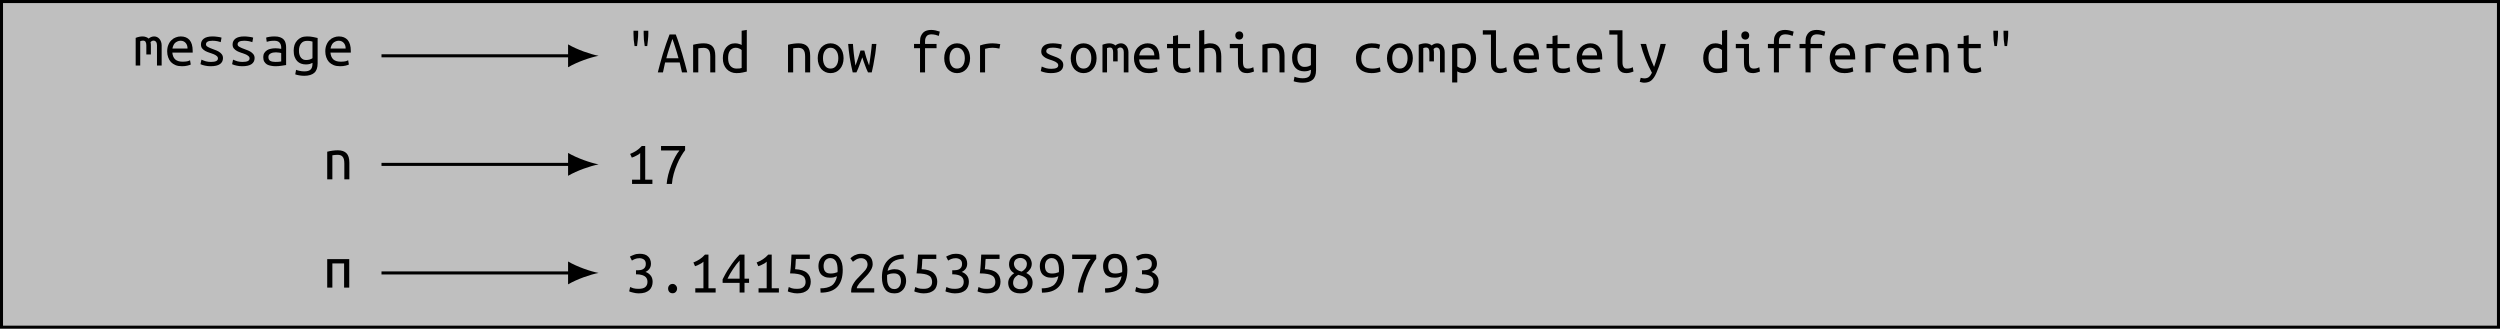 <?xml version="1.0" encoding="UTF-8"?>
<svg xmlns="http://www.w3.org/2000/svg" xmlns:xlink="http://www.w3.org/1999/xlink" width="326.383pt" height="42.918pt" viewBox="0 0 326.383 42.918" version="1.1">
<defs>
<g>
<symbol overflow="visible" id="glyph0-0">
<path style="stroke:none;" d="M 0.406 0 L 0.406 -6 L 3.594 -6 L 3.594 0 Z M 3.203 -0.406 L 3.203 -5.594 L 0.797 -5.594 L 0.797 -0.406 Z M 3.203 -0.406 "/>
</symbol>
<symbol overflow="visible" id="glyph0-1">
<path style="stroke:none;" d="M 0.328 -3.609 C 0.648 -3.734 0.953 -3.797 1.234 -3.797 C 1.391 -3.797 1.535 -3.77 1.672 -3.719 C 1.805 -3.676 1.922 -3.609 2.016 -3.516 C 2.242 -3.703 2.488 -3.797 2.75 -3.797 C 2.875 -3.797 2.992 -3.77 3.109 -3.719 C 3.223 -3.664 3.32 -3.594 3.406 -3.5 C 3.5 -3.406 3.57 -3.285 3.625 -3.141 C 3.688 -2.992 3.719 -2.828 3.719 -2.641 L 3.719 0 L 3.109 0 L 3.109 -2.656 C 3.109 -2.844 3.066 -2.988 2.984 -3.094 C 2.898 -3.195 2.789 -3.25 2.656 -3.25 C 2.594 -3.25 2.523 -3.234 2.453 -3.203 C 2.391 -3.172 2.328 -3.117 2.266 -3.047 C 2.297 -2.922 2.312 -2.785 2.312 -2.641 L 2.312 -1.438 L 1.719 -1.438 L 1.719 -2.641 C 1.719 -2.828 1.688 -2.973 1.625 -3.078 C 1.57 -3.191 1.457 -3.25 1.281 -3.25 C 1.176 -3.25 1.055 -3.223 0.922 -3.172 L 0.922 0 L 0.328 0 Z M 0.328 -3.609 "/>
</symbol>
<symbol overflow="visible" id="glyph0-2">
<path style="stroke:none;" d="M 2.078 -3.797 C 2.578 -3.797 2.961 -3.641 3.234 -3.328 C 3.504 -3.016 3.641 -2.539 3.641 -1.906 L 3.641 -1.688 L 0.984 -1.688 C 1.016 -1.301 1.141 -1.004 1.359 -0.797 C 1.586 -0.598 1.906 -0.5 2.312 -0.5 C 2.551 -0.5 2.754 -0.516 2.922 -0.547 C 3.086 -0.586 3.211 -0.633 3.297 -0.688 L 3.391 -0.125 C 3.305 -0.082 3.16 -0.035 2.953 0.016 C 2.742 0.066 2.508 0.094 2.25 0.094 C 1.926 0.094 1.645 0.047 1.406 -0.047 C 1.164 -0.148 0.961 -0.285 0.797 -0.453 C 0.641 -0.629 0.52 -0.836 0.438 -1.078 C 0.352 -1.316 0.312 -1.57 0.312 -1.844 C 0.312 -2.176 0.363 -2.461 0.469 -2.703 C 0.57 -2.953 0.707 -3.156 0.875 -3.312 C 1.039 -3.477 1.227 -3.598 1.438 -3.672 C 1.645 -3.754 1.859 -3.797 2.078 -3.797 Z M 2.969 -2.219 C 2.969 -2.531 2.883 -2.773 2.719 -2.953 C 2.551 -3.141 2.332 -3.234 2.062 -3.234 C 1.906 -3.234 1.766 -3.203 1.641 -3.141 C 1.516 -3.086 1.406 -3.016 1.312 -2.922 C 1.227 -2.828 1.16 -2.719 1.109 -2.594 C 1.055 -2.469 1.02 -2.344 1 -2.219 Z M 2.969 -2.219 "/>
</symbol>
<symbol overflow="visible" id="glyph0-3">
<path style="stroke:none;" d="M 2.812 -0.922 C 2.812 -1.055 2.754 -1.164 2.641 -1.25 C 2.535 -1.344 2.398 -1.422 2.234 -1.484 C 2.066 -1.547 1.891 -1.609 1.703 -1.672 C 1.516 -1.734 1.336 -1.805 1.172 -1.891 C 1.004 -1.984 0.863 -2.098 0.75 -2.234 C 0.645 -2.367 0.594 -2.539 0.594 -2.75 C 0.594 -3.051 0.711 -3.301 0.953 -3.5 C 1.203 -3.695 1.586 -3.797 2.109 -3.797 C 2.305 -3.797 2.516 -3.781 2.734 -3.75 C 2.953 -3.727 3.133 -3.691 3.281 -3.641 L 3.172 -3.047 C 3.129 -3.066 3.066 -3.086 2.984 -3.109 C 2.91 -3.141 2.828 -3.16 2.734 -3.172 C 2.641 -3.191 2.535 -3.207 2.422 -3.219 C 2.316 -3.227 2.211 -3.234 2.109 -3.234 C 1.535 -3.234 1.25 -3.078 1.25 -2.766 C 1.25 -2.648 1.301 -2.555 1.406 -2.484 C 1.52 -2.41 1.66 -2.336 1.828 -2.266 C 1.992 -2.203 2.172 -2.133 2.359 -2.062 C 2.547 -2 2.723 -1.922 2.891 -1.828 C 3.055 -1.734 3.191 -1.617 3.297 -1.484 C 3.41 -1.348 3.469 -1.176 3.469 -0.969 C 3.469 -0.633 3.336 -0.375 3.078 -0.188 C 2.816 0 2.406 0.094 1.844 0.094 C 1.582 0.094 1.344 0.066 1.125 0.016 C 0.914 -0.023 0.719 -0.086 0.531 -0.172 L 0.656 -0.766 C 0.844 -0.68 1.035 -0.609 1.234 -0.547 C 1.441 -0.492 1.664 -0.469 1.906 -0.469 C 2.508 -0.469 2.812 -0.617 2.812 -0.922 Z M 2.812 -0.922 "/>
</symbol>
<symbol overflow="visible" id="glyph0-4">
<path style="stroke:none;" d="M 2.047 -0.469 C 2.203 -0.469 2.348 -0.473 2.484 -0.484 C 2.617 -0.492 2.727 -0.508 2.812 -0.531 L 2.812 -1.625 C 2.727 -1.656 2.625 -1.676 2.5 -1.688 C 2.375 -1.707 2.25 -1.719 2.125 -1.719 C 2 -1.719 1.875 -1.707 1.75 -1.688 C 1.633 -1.664 1.531 -1.629 1.438 -1.578 C 1.352 -1.535 1.281 -1.473 1.219 -1.391 C 1.164 -1.316 1.141 -1.223 1.141 -1.109 C 1.141 -0.867 1.219 -0.703 1.375 -0.609 C 1.539 -0.516 1.766 -0.469 2.047 -0.469 Z M 1.969 -3.797 C 2.25 -3.797 2.484 -3.758 2.672 -3.688 C 2.859 -3.625 3.008 -3.531 3.125 -3.406 C 3.25 -3.281 3.332 -3.129 3.375 -2.953 C 3.426 -2.785 3.453 -2.598 3.453 -2.391 L 3.453 -0.062 C 3.297 -0.039 3.094 -0.008 2.844 0.031 C 2.594 0.07 2.332 0.094 2.062 0.094 C 1.863 0.094 1.664 0.07 1.469 0.031 C 1.281 0 1.109 -0.055 0.953 -0.141 C 0.805 -0.234 0.688 -0.359 0.594 -0.516 C 0.508 -0.672 0.469 -0.867 0.469 -1.109 C 0.469 -1.316 0.516 -1.492 0.609 -1.641 C 0.703 -1.785 0.82 -1.906 0.969 -2 C 1.113 -2.094 1.281 -2.156 1.469 -2.188 C 1.656 -2.227 1.848 -2.25 2.047 -2.25 C 2.305 -2.25 2.562 -2.223 2.812 -2.172 L 2.812 -2.359 C 2.812 -2.461 2.797 -2.566 2.766 -2.672 C 2.742 -2.773 2.695 -2.867 2.625 -2.953 C 2.562 -3.047 2.473 -3.113 2.359 -3.156 C 2.242 -3.207 2.098 -3.234 1.922 -3.234 C 1.691 -3.234 1.488 -3.219 1.312 -3.188 C 1.145 -3.156 1.016 -3.125 0.922 -3.094 L 0.844 -3.641 C 0.938 -3.68 1.086 -3.719 1.297 -3.75 C 1.504 -3.781 1.727 -3.797 1.969 -3.797 Z M 1.969 -3.797 "/>
</symbol>
<symbol overflow="visible" id="glyph0-5">
<path style="stroke:none;" d="M 2.766 -0.344 C 2.691 -0.301 2.578 -0.254 2.422 -0.203 C 2.266 -0.16 2.086 -0.141 1.891 -0.141 C 1.672 -0.141 1.461 -0.176 1.266 -0.25 C 1.078 -0.32 0.91 -0.43 0.766 -0.578 C 0.629 -0.723 0.52 -0.906 0.438 -1.125 C 0.352 -1.352 0.312 -1.625 0.312 -1.938 C 0.312 -2.207 0.348 -2.457 0.422 -2.688 C 0.504 -2.914 0.617 -3.109 0.766 -3.266 C 0.91 -3.43 1.086 -3.562 1.297 -3.656 C 1.516 -3.75 1.766 -3.797 2.047 -3.797 C 2.359 -3.797 2.629 -3.77 2.859 -3.719 C 3.086 -3.676 3.281 -3.633 3.438 -3.594 L 3.438 -0.281 C 3.438 0.289 3.289 0.703 3 0.953 C 2.707 1.211 2.27 1.344 1.688 1.344 C 1.438 1.344 1.211 1.32 1.016 1.281 C 0.828 1.25 0.66 1.207 0.516 1.156 L 0.625 0.562 C 0.77 0.625 0.93 0.672 1.109 0.703 C 1.285 0.742 1.484 0.766 1.703 0.766 C 2.078 0.766 2.348 0.688 2.516 0.531 C 2.68 0.375 2.766 0.125 2.766 -0.219 Z M 2.766 -3.125 C 2.703 -3.145 2.613 -3.164 2.5 -3.188 C 2.395 -3.207 2.242 -3.219 2.047 -3.219 C 1.703 -3.219 1.441 -3.098 1.266 -2.859 C 1.086 -2.629 1 -2.316 1 -1.922 C 1 -1.711 1.023 -1.531 1.078 -1.375 C 1.129 -1.227 1.195 -1.102 1.281 -1 C 1.375 -0.906 1.473 -0.832 1.578 -0.781 C 1.691 -0.738 1.812 -0.719 1.938 -0.719 C 2.102 -0.719 2.258 -0.738 2.406 -0.781 C 2.551 -0.832 2.672 -0.891 2.766 -0.953 Z M 2.766 -3.125 "/>
</symbol>
<symbol overflow="visible" id="glyph0-6">
<path style="stroke:none;" d="M 1.641 -5.438 L 1.641 -5.078 C 1.641 -4.836 1.625 -4.566 1.594 -4.266 C 1.57 -3.961 1.539 -3.688 1.5 -3.438 L 1.172 -3.438 C 1.129 -3.688 1.094 -3.961 1.062 -4.266 C 1.039 -4.566 1.031 -4.836 1.031 -5.078 L 1.031 -5.438 Z M 2.969 -5.438 L 2.969 -5.078 C 2.969 -4.836 2.953 -4.566 2.922 -4.266 C 2.898 -3.961 2.867 -3.688 2.828 -3.438 L 2.5 -3.438 C 2.457 -3.688 2.422 -3.961 2.391 -4.266 C 2.367 -4.566 2.359 -4.836 2.359 -5.078 L 2.359 -5.438 Z M 2.969 -5.438 "/>
</symbol>
<symbol overflow="visible" id="glyph0-7">
<path style="stroke:none;" d="M 3.234 0 L 2.938 -1.297 L 1.031 -1.297 L 0.75 0 L 0.078 0 C 0.16 -0.352 0.258 -0.734 0.375 -1.141 C 0.488 -1.555 0.609 -1.977 0.734 -2.406 C 0.867 -2.844 1.008 -3.273 1.156 -3.703 C 1.301 -4.141 1.453 -4.555 1.609 -4.953 L 2.422 -4.953 C 2.578 -4.555 2.723 -4.141 2.859 -3.703 C 3.004 -3.273 3.141 -2.844 3.266 -2.406 C 3.391 -1.977 3.508 -1.555 3.625 -1.141 C 3.738 -0.734 3.836 -0.352 3.922 0 Z M 1.984 -4.375 C 1.867 -4.039 1.738 -3.648 1.594 -3.203 C 1.445 -2.766 1.312 -2.312 1.188 -1.844 L 2.781 -1.844 C 2.656 -2.32 2.52 -2.781 2.375 -3.219 C 2.238 -3.664 2.109 -4.051 1.984 -4.375 Z M 1.984 -4.375 "/>
</symbol>
<symbol overflow="visible" id="glyph0-8">
<path style="stroke:none;" d="M 0.562 -3.609 C 0.801 -3.672 1.039 -3.719 1.281 -3.75 C 1.52 -3.781 1.742 -3.797 1.953 -3.797 C 2.453 -3.797 2.828 -3.664 3.078 -3.406 C 3.328 -3.156 3.453 -2.742 3.453 -2.172 L 3.453 0 L 2.797 0 L 2.797 -2.062 C 2.797 -2.301 2.773 -2.492 2.734 -2.641 C 2.691 -2.785 2.629 -2.898 2.547 -2.984 C 2.473 -3.066 2.379 -3.125 2.266 -3.156 C 2.16 -3.188 2.047 -3.203 1.922 -3.203 C 1.816 -3.203 1.703 -3.195 1.578 -3.188 C 1.461 -3.176 1.348 -3.16 1.234 -3.141 L 1.234 0 L 0.562 0 Z M 0.562 -3.609 "/>
</symbol>
<symbol overflow="visible" id="glyph0-9">
<path style="stroke:none;" d="M 2.766 -2.922 C 2.691 -2.992 2.582 -3.062 2.438 -3.125 C 2.289 -3.188 2.141 -3.219 1.984 -3.219 C 1.816 -3.219 1.672 -3.18 1.547 -3.109 C 1.422 -3.047 1.316 -2.953 1.234 -2.828 C 1.148 -2.703 1.086 -2.555 1.047 -2.391 C 1.016 -2.223 1 -2.047 1 -1.859 C 1 -1.422 1.098 -1.082 1.297 -0.844 C 1.504 -0.613 1.77 -0.5 2.094 -0.5 C 2.258 -0.5 2.398 -0.504 2.516 -0.516 C 2.629 -0.535 2.711 -0.555 2.766 -0.578 Z M 2.766 -5.438 L 3.438 -5.547 L 3.438 -0.109 C 3.289 -0.066 3.102 -0.023 2.875 0.016 C 2.656 0.066 2.395 0.094 2.094 0.094 C 1.832 0.094 1.594 0.047 1.375 -0.047 C 1.156 -0.141 0.969 -0.27 0.812 -0.438 C 0.656 -0.602 0.531 -0.805 0.438 -1.047 C 0.352 -1.285 0.312 -1.555 0.312 -1.859 C 0.312 -2.141 0.348 -2.398 0.422 -2.641 C 0.492 -2.879 0.598 -3.082 0.734 -3.25 C 0.879 -3.426 1.047 -3.562 1.234 -3.656 C 1.43 -3.75 1.656 -3.797 1.906 -3.797 C 2.102 -3.797 2.273 -3.77 2.422 -3.719 C 2.578 -3.676 2.691 -3.629 2.766 -3.578 Z M 2.766 -5.438 "/>
</symbol>
<symbol overflow="visible" id="glyph0-10">
<path style="stroke:none;" d="M 3.688 -1.859 C 3.688 -1.566 3.645 -1.301 3.562 -1.062 C 3.477 -0.82 3.359 -0.613 3.203 -0.438 C 3.055 -0.27 2.879 -0.141 2.672 -0.047 C 2.461 0.047 2.234 0.094 1.984 0.094 C 1.742 0.094 1.52 0.047 1.312 -0.047 C 1.113 -0.141 0.938 -0.27 0.781 -0.438 C 0.633 -0.613 0.52 -0.82 0.438 -1.062 C 0.352 -1.301 0.312 -1.566 0.312 -1.859 C 0.312 -2.148 0.352 -2.414 0.438 -2.656 C 0.52 -2.895 0.633 -3.098 0.781 -3.266 C 0.938 -3.43 1.113 -3.562 1.312 -3.656 C 1.52 -3.75 1.742 -3.797 1.984 -3.797 C 2.234 -3.797 2.461 -3.75 2.672 -3.656 C 2.879 -3.562 3.055 -3.43 3.203 -3.266 C 3.359 -3.098 3.477 -2.895 3.562 -2.656 C 3.645 -2.414 3.688 -2.148 3.688 -1.859 Z M 3 -1.859 C 3 -2.273 2.906 -2.602 2.719 -2.844 C 2.539 -3.094 2.297 -3.219 1.984 -3.219 C 1.68 -3.219 1.441 -3.094 1.266 -2.844 C 1.086 -2.602 1 -2.273 1 -1.859 C 1 -1.441 1.086 -1.109 1.266 -0.859 C 1.441 -0.617 1.68 -0.5 1.984 -0.5 C 2.297 -0.5 2.539 -0.617 2.719 -0.859 C 2.906 -1.109 3 -1.441 3 -1.859 Z M 3 -1.859 "/>
</symbol>
<symbol overflow="visible" id="glyph0-11">
<path style="stroke:none;" d="M 2.75 0 C 2.664 -0.176 2.594 -0.336 2.531 -0.484 C 2.477 -0.641 2.422 -0.789 2.359 -0.938 C 2.305 -1.094 2.25 -1.25 2.188 -1.406 C 2.133 -1.57 2.07 -1.758 2 -1.969 C 1.926 -1.758 1.859 -1.57 1.797 -1.406 C 1.742 -1.25 1.688 -1.094 1.625 -0.938 C 1.57 -0.789 1.516 -0.641 1.453 -0.484 C 1.391 -0.336 1.316 -0.176 1.234 0 L 0.75 0 C 0.594 -0.656 0.461 -1.301 0.359 -1.938 C 0.266 -2.582 0.195 -3.176 0.156 -3.719 L 0.781 -3.719 C 0.789 -3.508 0.805 -3.301 0.828 -3.094 C 0.848 -2.895 0.867 -2.688 0.891 -2.469 C 0.922 -2.25 0.953 -2.008 0.984 -1.75 C 1.023 -1.5 1.066 -1.211 1.109 -0.891 C 1.191 -1.109 1.258 -1.297 1.312 -1.453 C 1.375 -1.617 1.426 -1.77 1.469 -1.906 C 1.52 -2.051 1.566 -2.195 1.609 -2.344 C 1.66 -2.5 1.711 -2.672 1.766 -2.859 L 2.266 -2.859 C 2.316 -2.672 2.363 -2.5 2.406 -2.344 C 2.445 -2.195 2.488 -2.051 2.531 -1.906 C 2.582 -1.77 2.633 -1.617 2.688 -1.453 C 2.75 -1.297 2.816 -1.113 2.891 -0.906 C 2.941 -1.195 2.984 -1.469 3.016 -1.719 C 3.055 -1.969 3.086 -2.203 3.109 -2.422 C 3.141 -2.648 3.164 -2.867 3.188 -3.078 C 3.207 -3.285 3.227 -3.5 3.25 -3.719 L 3.844 -3.719 C 3.82 -3.445 3.789 -3.16 3.75 -2.859 C 3.719 -2.555 3.672 -2.242 3.609 -1.922 C 3.555 -1.598 3.5 -1.27 3.438 -0.938 C 3.375 -0.613 3.305 -0.301 3.234 0 Z M 2.75 0 "/>
</symbol>
<symbol overflow="visible" id="glyph0-12">
<path style="stroke:none;" d="M 1.281 0 L 1.281 -3.156 L 0.5 -3.156 L 0.5 -3.719 L 1.281 -3.719 L 1.281 -4.047 C 1.281 -4.336 1.32 -4.578 1.406 -4.766 C 1.488 -4.953 1.594 -5.102 1.719 -5.219 C 1.852 -5.344 2.004 -5.426 2.172 -5.469 C 2.348 -5.52 2.535 -5.547 2.734 -5.547 C 2.922 -5.547 3.109 -5.523 3.297 -5.484 C 3.492 -5.441 3.68 -5.391 3.859 -5.328 L 3.734 -4.766 C 3.617 -4.816 3.473 -4.863 3.297 -4.906 C 3.117 -4.945 2.941 -4.969 2.766 -4.969 C 2.648 -4.969 2.539 -4.953 2.438 -4.922 C 2.344 -4.898 2.258 -4.852 2.188 -4.781 C 2.113 -4.707 2.051 -4.609 2 -4.484 C 1.957 -4.367 1.938 -4.223 1.938 -4.047 L 1.938 -3.719 L 3.438 -3.719 L 3.438 -3.156 L 1.938 -3.156 L 1.938 0 Z M 1.281 0 "/>
</symbol>
<symbol overflow="visible" id="glyph0-13">
<path style="stroke:none;" d="M 0.859 0 L 0.859 -3.516 C 1.398 -3.703 1.945 -3.797 2.5 -3.797 C 2.676 -3.797 2.836 -3.785 2.984 -3.766 C 3.141 -3.754 3.312 -3.727 3.5 -3.688 L 3.391 -3.109 C 3.211 -3.148 3.055 -3.176 2.922 -3.188 C 2.797 -3.207 2.656 -3.219 2.5 -3.219 C 2.176 -3.219 1.848 -3.172 1.516 -3.078 L 1.516 0 Z M 0.859 0 "/>
</symbol>
<symbol overflow="visible" id="glyph0-14">
<path style="stroke:none;" d="M 1.938 -3.719 L 3.516 -3.719 L 3.516 -3.156 L 1.938 -3.156 L 1.938 -1.438 C 1.938 -1.25 1.953 -1.094 1.984 -0.969 C 2.016 -0.852 2.055 -0.758 2.109 -0.688 C 2.172 -0.613 2.25 -0.562 2.344 -0.531 C 2.445 -0.508 2.566 -0.5 2.703 -0.5 C 2.891 -0.5 3.039 -0.516 3.156 -0.547 C 3.281 -0.578 3.395 -0.625 3.5 -0.688 L 3.594 -0.125 C 3.52 -0.094 3.398 -0.051 3.234 0 C 3.078 0.062 2.879 0.094 2.641 0.094 C 2.359 0.094 2.129 0.062 1.953 0 C 1.785 -0.07 1.648 -0.172 1.547 -0.297 C 1.453 -0.422 1.383 -0.578 1.344 -0.766 C 1.301 -0.961 1.281 -1.188 1.281 -1.438 L 1.281 -3.156 L 0.5 -3.156 L 0.5 -3.719 L 1.281 -3.719 L 1.281 -4.75 L 1.938 -4.859 Z M 1.938 -3.719 "/>
</symbol>
<symbol overflow="visible" id="glyph0-15">
<path style="stroke:none;" d="M 0.562 0 L 0.562 -5.438 L 1.234 -5.547 L 1.234 -3.656 C 1.336 -3.695 1.457 -3.727 1.594 -3.75 C 1.727 -3.781 1.859 -3.797 1.984 -3.797 C 2.266 -3.797 2.5 -3.754 2.688 -3.672 C 2.875 -3.586 3.023 -3.469 3.141 -3.312 C 3.254 -3.164 3.332 -2.988 3.375 -2.781 C 3.426 -2.57 3.453 -2.344 3.453 -2.094 L 3.453 0 L 2.797 0 L 2.797 -1.953 C 2.797 -2.41 2.734 -2.734 2.609 -2.922 C 2.484 -3.109 2.254 -3.203 1.922 -3.203 C 1.785 -3.203 1.648 -3.188 1.516 -3.156 C 1.379 -3.133 1.285 -3.109 1.234 -3.078 L 1.234 0 Z M 0.562 0 "/>
</symbol>
<symbol overflow="visible" id="glyph0-16">
<path style="stroke:none;" d="M 1.672 -4.281 C 1.535 -4.281 1.414 -4.328 1.312 -4.422 C 1.207 -4.523 1.156 -4.66 1.156 -4.828 C 1.156 -4.992 1.207 -5.125 1.312 -5.219 C 1.414 -5.312 1.535 -5.359 1.672 -5.359 C 1.816 -5.359 1.938 -5.312 2.031 -5.219 C 2.133 -5.125 2.188 -4.992 2.188 -4.828 C 2.188 -4.66 2.133 -4.523 2.031 -4.422 C 1.938 -4.328 1.816 -4.281 1.672 -4.281 Z M 1.5 -3.156 L 0.438 -3.156 L 0.438 -3.719 L 2.156 -3.719 L 2.156 -1.438 C 2.156 -1.062 2.207 -0.812 2.312 -0.688 C 2.414 -0.562 2.566 -0.5 2.766 -0.5 C 2.922 -0.5 3.062 -0.516 3.188 -0.547 C 3.32 -0.586 3.426 -0.633 3.5 -0.688 L 3.594 -0.125 C 3.562 -0.102 3.516 -0.082 3.453 -0.062 C 3.398 -0.039 3.332 -0.02 3.25 0 C 3.176 0.031 3.094 0.051 3 0.062 C 2.906 0.082 2.812 0.094 2.719 0.094 C 2.477 0.094 2.281 0.062 2.125 0 C 1.969 -0.07 1.844 -0.172 1.75 -0.297 C 1.656 -0.422 1.586 -0.578 1.547 -0.766 C 1.516 -0.961 1.5 -1.188 1.5 -1.438 Z M 1.5 -3.156 "/>
</symbol>
<symbol overflow="visible" id="glyph0-17">
<path style="stroke:none;" d="M 0.391 -1.844 C 0.391 -2.188 0.441 -2.477 0.547 -2.719 C 0.66 -2.969 0.805 -3.172 0.984 -3.328 C 1.172 -3.484 1.391 -3.598 1.641 -3.672 C 1.891 -3.754 2.156 -3.797 2.438 -3.797 C 2.625 -3.797 2.805 -3.785 2.984 -3.766 C 3.16 -3.742 3.348 -3.695 3.547 -3.625 L 3.406 -3.062 C 3.227 -3.125 3.066 -3.164 2.922 -3.188 C 2.773 -3.207 2.625 -3.219 2.469 -3.219 C 2.281 -3.219 2.098 -3.191 1.922 -3.141 C 1.754 -3.086 1.609 -3.004 1.484 -2.891 C 1.359 -2.785 1.258 -2.645 1.188 -2.469 C 1.113 -2.301 1.078 -2.094 1.078 -1.844 C 1.078 -1.613 1.109 -1.41 1.172 -1.234 C 1.242 -1.066 1.344 -0.926 1.469 -0.812 C 1.594 -0.707 1.742 -0.629 1.922 -0.578 C 2.098 -0.523 2.289 -0.5 2.5 -0.5 C 2.676 -0.5 2.844 -0.508 3 -0.531 C 3.156 -0.551 3.328 -0.594 3.516 -0.656 L 3.609 -0.109 C 3.422 -0.035 3.227 0.016 3.031 0.047 C 2.844 0.078 2.641 0.094 2.422 0.094 C 2.117 0.094 1.844 0.051 1.594 -0.031 C 1.344 -0.113 1.129 -0.234 0.953 -0.391 C 0.773 -0.555 0.633 -0.758 0.531 -1 C 0.438 -1.25 0.391 -1.531 0.391 -1.844 Z M 0.391 -1.844 "/>
</symbol>
<symbol overflow="visible" id="glyph0-18">
<path style="stroke:none;" d="M 3 -1.844 C 3 -2.281 2.895 -2.613 2.688 -2.844 C 2.488 -3.082 2.227 -3.203 1.906 -3.203 C 1.719 -3.203 1.57 -3.191 1.469 -3.172 C 1.363 -3.16 1.285 -3.145 1.234 -3.125 L 1.234 -0.781 C 1.305 -0.719 1.414 -0.656 1.562 -0.594 C 1.707 -0.531 1.859 -0.5 2.016 -0.5 C 2.18 -0.5 2.328 -0.535 2.453 -0.609 C 2.578 -0.68 2.68 -0.773 2.766 -0.891 C 2.848 -1.016 2.906 -1.156 2.938 -1.312 C 2.977 -1.477 3 -1.656 3 -1.844 Z M 3.688 -1.844 C 3.688 -1.562 3.648 -1.301 3.578 -1.062 C 3.504 -0.832 3.398 -0.629 3.266 -0.453 C 3.129 -0.285 2.961 -0.148 2.766 -0.047 C 2.566 0.047 2.344 0.094 2.094 0.094 C 1.895 0.094 1.719 0.066 1.562 0.016 C 1.414 -0.035 1.305 -0.086 1.234 -0.141 L 1.234 1.312 L 0.562 1.312 L 0.562 -3.594 C 0.707 -3.633 0.895 -3.676 1.125 -3.719 C 1.352 -3.77 1.613 -3.797 1.906 -3.797 C 2.164 -3.797 2.406 -3.75 2.625 -3.656 C 2.844 -3.562 3.031 -3.43 3.188 -3.266 C 3.344 -3.098 3.461 -2.895 3.547 -2.656 C 3.641 -2.414 3.688 -2.145 3.688 -1.844 Z M 3.688 -1.844 "/>
</symbol>
<symbol overflow="visible" id="glyph0-19">
<path style="stroke:none;" d="M 2.703 0.094 C 2.473 0.094 2.281 0.062 2.125 0 C 1.969 -0.07 1.844 -0.172 1.75 -0.297 C 1.656 -0.422 1.586 -0.578 1.547 -0.766 C 1.516 -0.961 1.5 -1.188 1.5 -1.438 L 1.5 -4.938 L 0.438 -4.938 L 0.438 -5.5 L 2.156 -5.5 L 2.156 -1.438 C 2.156 -1.25 2.164 -1.094 2.188 -0.969 C 2.219 -0.852 2.258 -0.758 2.312 -0.688 C 2.363 -0.613 2.426 -0.562 2.5 -0.531 C 2.57 -0.508 2.66 -0.5 2.766 -0.5 C 2.91 -0.5 3.051 -0.516 3.188 -0.547 C 3.32 -0.586 3.426 -0.633 3.5 -0.688 L 3.594 -0.125 C 3.562 -0.102 3.516 -0.082 3.453 -0.062 C 3.398 -0.039 3.332 -0.02 3.25 0 C 3.176 0.031 3.094 0.051 3 0.062 C 2.906 0.082 2.805 0.094 2.703 0.094 Z M 2.703 0.094 "/>
</symbol>
<symbol overflow="visible" id="glyph0-20">
<path style="stroke:none;" d="M 0.406 0.703 C 0.457 0.723 0.523 0.738 0.609 0.75 C 0.703 0.77 0.785 0.781 0.859 0.781 C 1.117 0.781 1.32 0.723 1.469 0.609 C 1.613 0.492 1.75 0.305 1.875 0.047 C 1.57 -0.516 1.289 -1.117 1.031 -1.766 C 0.77 -2.422 0.555 -3.07 0.391 -3.719 L 1.109 -3.719 C 1.16 -3.5 1.223 -3.266 1.297 -3.016 C 1.367 -2.766 1.445 -2.508 1.531 -2.25 C 1.625 -1.988 1.723 -1.727 1.828 -1.469 C 1.93 -1.207 2.039 -0.957 2.156 -0.719 C 2.238 -0.957 2.316 -1.195 2.391 -1.438 C 2.473 -1.676 2.547 -1.914 2.609 -2.156 C 2.672 -2.406 2.734 -2.656 2.797 -2.906 C 2.859 -3.156 2.926 -3.426 3 -3.719 L 3.688 -3.719 C 3.52 -3.02 3.328 -2.344 3.109 -1.688 C 2.898 -1.039 2.676 -0.441 2.438 0.109 C 2.344 0.328 2.242 0.508 2.141 0.656 C 2.035 0.812 1.922 0.941 1.797 1.047 C 1.68 1.148 1.547 1.223 1.391 1.266 C 1.234 1.316 1.055 1.344 0.859 1.344 C 0.766 1.344 0.656 1.328 0.531 1.297 C 0.414 1.273 0.332 1.254 0.281 1.234 Z M 0.406 0.703 "/>
</symbol>
<symbol overflow="visible" id="glyph0-21">
<path style="stroke:none;" d="M 0.594 -3.922 C 0.875 -4.035 1.141 -4.172 1.391 -4.328 C 1.648 -4.492 1.891 -4.703 2.109 -4.953 L 2.562 -4.953 L 2.562 -0.562 L 3.5 -0.562 L 3.5 0 L 0.844 0 L 0.844 -0.562 L 1.906 -0.562 L 1.906 -4.031 C 1.852 -3.977 1.785 -3.922 1.703 -3.859 C 1.617 -3.805 1.523 -3.754 1.422 -3.703 C 1.328 -3.648 1.223 -3.598 1.109 -3.547 C 1.004 -3.504 0.906 -3.469 0.812 -3.438 Z M 0.594 -3.922 "/>
</symbol>
<symbol overflow="visible" id="glyph0-22">
<path style="stroke:none;" d="M 1.234 0 C 1.266 -0.375 1.332 -0.773 1.438 -1.203 C 1.551 -1.629 1.688 -2.039 1.844 -2.438 C 2 -2.832 2.164 -3.195 2.344 -3.531 C 2.531 -3.875 2.719 -4.156 2.906 -4.375 L 0.5 -4.375 L 0.5 -4.953 L 3.641 -4.953 L 3.641 -4.406 C 3.484 -4.219 3.312 -3.961 3.125 -3.641 C 2.938 -3.328 2.758 -2.973 2.594 -2.578 C 2.426 -2.191 2.281 -1.773 2.156 -1.328 C 2.031 -0.879 1.953 -0.438 1.922 0 Z M 1.234 0 "/>
</symbol>
<symbol overflow="visible" id="glyph0-23">
<path style="stroke:none;" d="M 3.438 0 L 2.766 0 L 2.766 -3.156 L 1.234 -3.156 L 1.234 0 L 0.562 0 L 0.562 -3.719 L 3.438 -3.719 Z M 3.438 0 "/>
</symbol>
<symbol overflow="visible" id="glyph0-24">
<path style="stroke:none;" d="M 1.703 -0.484 C 2.117 -0.484 2.414 -0.566 2.594 -0.734 C 2.77 -0.898 2.859 -1.125 2.859 -1.406 C 2.859 -1.594 2.82 -1.742 2.75 -1.859 C 2.676 -1.984 2.578 -2.082 2.453 -2.156 C 2.328 -2.227 2.188 -2.281 2.031 -2.312 C 1.875 -2.352 1.707 -2.375 1.531 -2.375 L 1.359 -2.375 L 1.359 -2.906 L 1.594 -2.906 C 1.707 -2.906 1.828 -2.914 1.953 -2.938 C 2.078 -2.957 2.191 -3 2.297 -3.062 C 2.398 -3.125 2.484 -3.207 2.547 -3.312 C 2.609 -3.426 2.641 -3.566 2.641 -3.734 C 2.641 -4.004 2.555 -4.195 2.391 -4.312 C 2.223 -4.426 2.031 -4.484 1.812 -4.484 C 1.582 -4.484 1.383 -4.445 1.219 -4.375 C 1.062 -4.312 0.93 -4.242 0.828 -4.172 L 0.562 -4.688 C 0.676 -4.758 0.848 -4.836 1.078 -4.922 C 1.305 -5.016 1.555 -5.062 1.828 -5.062 C 2.086 -5.062 2.312 -5.031 2.5 -4.969 C 2.688 -4.906 2.836 -4.812 2.953 -4.688 C 3.078 -4.57 3.164 -4.438 3.219 -4.281 C 3.281 -4.125 3.312 -3.953 3.312 -3.766 C 3.312 -3.504 3.242 -3.281 3.109 -3.094 C 2.973 -2.914 2.801 -2.781 2.594 -2.688 C 2.844 -2.613 3.062 -2.469 3.25 -2.25 C 3.438 -2.031 3.531 -1.742 3.531 -1.391 C 3.531 -1.18 3.492 -0.984 3.422 -0.797 C 3.348 -0.609 3.238 -0.445 3.094 -0.312 C 2.945 -0.188 2.758 -0.082 2.531 0 C 2.301 0.07 2.023 0.109 1.703 0.109 C 1.578 0.109 1.445 0.098 1.312 0.078 C 1.188 0.055 1.066 0.031 0.953 0 C 0.848 -0.031 0.75 -0.055 0.656 -0.078 C 0.57 -0.109 0.508 -0.133 0.469 -0.156 L 0.594 -0.719 C 0.688 -0.676 0.82 -0.625 1 -0.562 C 1.188 -0.508 1.422 -0.484 1.703 -0.484 Z M 1.703 -0.484 "/>
</symbol>
<symbol overflow="visible" id="glyph0-25">
<path style="stroke:none;" d="M 2.594 -0.516 C 2.594 -0.348 2.535 -0.203 2.422 -0.078 C 2.316 0.035 2.18 0.094 2.016 0.094 C 1.828 0.094 1.68 0.035 1.578 -0.078 C 1.473 -0.203 1.422 -0.348 1.422 -0.516 C 1.422 -0.68 1.473 -0.82 1.578 -0.938 C 1.68 -1.062 1.828 -1.125 2.016 -1.125 C 2.18 -1.125 2.316 -1.062 2.422 -0.938 C 2.535 -0.82 2.594 -0.68 2.594 -0.516 Z M 2.594 -0.516 "/>
</symbol>
<symbol overflow="visible" id="glyph0-26">
<path style="stroke:none;" d="M 0.281 -1.719 C 0.375 -1.926 0.5 -2.164 0.656 -2.438 C 0.812 -2.719 0.988 -3.004 1.188 -3.297 C 1.383 -3.598 1.594 -3.891 1.812 -4.172 C 2.039 -4.461 2.27 -4.723 2.5 -4.953 L 3.141 -4.953 L 3.141 -1.812 L 3.734 -1.812 L 3.734 -1.266 L 3.141 -1.266 L 3.141 0 L 2.5 0 L 2.5 -1.266 L 0.281 -1.266 Z M 2.5 -4.172 C 2.352 -4.016 2.207 -3.844 2.062 -3.656 C 1.914 -3.469 1.773 -3.27 1.641 -3.062 C 1.504 -2.863 1.375 -2.656 1.25 -2.438 C 1.133 -2.227 1.023 -2.02 0.922 -1.812 L 2.5 -1.812 Z M 2.5 -4.172 "/>
</symbol>
<symbol overflow="visible" id="glyph0-27">
<path style="stroke:none;" d="M 1.484 -3.047 C 2.203 -3.016 2.723 -2.852 3.047 -2.562 C 3.367 -2.281 3.531 -1.895 3.531 -1.406 C 3.531 -1.188 3.492 -0.984 3.422 -0.797 C 3.359 -0.609 3.254 -0.445 3.109 -0.312 C 2.961 -0.188 2.773 -0.082 2.547 0 C 2.316 0.07 2.051 0.109 1.75 0.109 C 1.613 0.109 1.484 0.098 1.359 0.078 C 1.234 0.055 1.113 0.031 1 0 C 0.895 -0.02 0.797 -0.047 0.703 -0.078 C 0.617 -0.109 0.562 -0.133 0.531 -0.156 L 0.656 -0.719 C 0.738 -0.676 0.867 -0.625 1.047 -0.562 C 1.223 -0.508 1.453 -0.484 1.734 -0.484 C 1.941 -0.484 2.117 -0.504 2.266 -0.547 C 2.41 -0.598 2.523 -0.664 2.609 -0.75 C 2.703 -0.832 2.766 -0.926 2.797 -1.031 C 2.836 -1.133 2.859 -1.25 2.859 -1.375 C 2.859 -1.551 2.828 -1.707 2.766 -1.844 C 2.711 -1.988 2.609 -2.109 2.453 -2.203 C 2.297 -2.305 2.086 -2.379 1.828 -2.422 C 1.566 -2.473 1.234 -2.5 0.828 -2.5 C 0.859 -2.738 0.883 -2.957 0.906 -3.156 C 0.926 -3.363 0.941 -3.566 0.953 -3.766 C 0.961 -3.961 0.973 -4.156 0.984 -4.344 C 0.992 -4.531 1.004 -4.734 1.016 -4.953 L 3.406 -4.953 L 3.406 -4.391 L 1.594 -4.391 C 1.582 -4.316 1.57 -4.219 1.562 -4.094 C 1.562 -3.977 1.555 -3.852 1.547 -3.719 C 1.535 -3.582 1.523 -3.453 1.516 -3.328 C 1.504 -3.211 1.492 -3.117 1.484 -3.047 Z M 1.484 -3.047 "/>
</symbol>
<symbol overflow="visible" id="glyph0-28">
<path style="stroke:none;" d="M 3.578 -2.969 C 3.578 -1.977 3.336 -1.234 2.859 -0.734 C 2.379 -0.234 1.656 0.016 0.688 0.016 L 0.656 -0.547 C 1.258 -0.547 1.742 -0.66 2.109 -0.891 C 2.473 -1.129 2.711 -1.539 2.828 -2.125 C 2.703 -2.07 2.562 -2.023 2.406 -1.984 C 2.25 -1.953 2.086 -1.938 1.922 -1.938 C 1.641 -1.938 1.398 -1.977 1.203 -2.062 C 1.016 -2.145 0.859 -2.254 0.734 -2.391 C 0.617 -2.535 0.535 -2.695 0.484 -2.875 C 0.43 -3.062 0.406 -3.254 0.406 -3.453 C 0.406 -3.641 0.43 -3.828 0.484 -4.016 C 0.547 -4.203 0.641 -4.375 0.766 -4.531 C 0.891 -4.688 1.047 -4.812 1.234 -4.906 C 1.43 -5.008 1.66 -5.062 1.922 -5.062 C 2.473 -5.062 2.883 -4.875 3.156 -4.5 C 3.438 -4.125 3.578 -3.613 3.578 -2.969 Z M 1.984 -2.484 C 2.16 -2.484 2.32 -2.5 2.469 -2.531 C 2.613 -2.562 2.754 -2.602 2.891 -2.656 C 2.898 -2.719 2.906 -2.77 2.906 -2.812 C 2.906 -2.863 2.906 -2.914 2.906 -2.969 C 2.906 -3.176 2.891 -3.375 2.859 -3.562 C 2.828 -3.75 2.773 -3.91 2.703 -4.047 C 2.629 -4.18 2.531 -4.289 2.406 -4.375 C 2.281 -4.457 2.125 -4.5 1.938 -4.5 C 1.781 -4.5 1.645 -4.461 1.531 -4.391 C 1.426 -4.328 1.336 -4.25 1.266 -4.156 C 1.203 -4.062 1.156 -3.953 1.125 -3.828 C 1.094 -3.703 1.078 -3.582 1.078 -3.469 C 1.078 -3.145 1.148 -2.898 1.297 -2.734 C 1.441 -2.566 1.672 -2.484 1.984 -2.484 Z M 1.984 -2.484 "/>
</symbol>
<symbol overflow="visible" id="glyph0-29">
<path style="stroke:none;" d="M 3.359 -3.688 C 3.359 -3.52 3.32 -3.352 3.25 -3.188 C 3.188 -3.031 3.098 -2.875 2.984 -2.719 C 2.879 -2.562 2.758 -2.41 2.625 -2.266 C 2.488 -2.117 2.348 -1.973 2.203 -1.828 C 2.117 -1.742 2.023 -1.645 1.922 -1.531 C 1.816 -1.426 1.711 -1.312 1.609 -1.188 C 1.516 -1.07 1.438 -0.957 1.375 -0.844 C 1.312 -0.738 1.281 -0.645 1.281 -0.562 L 3.562 -0.562 L 3.562 0 L 0.562 0 C 0.551 -0.031 0.547 -0.055 0.547 -0.078 C 0.547 -0.109 0.547 -0.141 0.547 -0.172 C 0.547 -0.391 0.582 -0.594 0.656 -0.781 C 0.738 -0.977 0.836 -1.16 0.953 -1.328 C 1.066 -1.504 1.195 -1.664 1.344 -1.812 C 1.488 -1.969 1.633 -2.117 1.781 -2.266 C 1.895 -2.379 2.004 -2.492 2.109 -2.609 C 2.223 -2.723 2.32 -2.832 2.406 -2.938 C 2.488 -3.051 2.555 -3.164 2.609 -3.281 C 2.66 -3.406 2.688 -3.531 2.688 -3.656 C 2.688 -3.801 2.66 -3.926 2.609 -4.031 C 2.566 -4.133 2.504 -4.219 2.422 -4.281 C 2.348 -4.352 2.258 -4.406 2.156 -4.438 C 2.062 -4.469 1.957 -4.484 1.844 -4.484 C 1.695 -4.484 1.566 -4.461 1.453 -4.422 C 1.336 -4.391 1.238 -4.344 1.156 -4.281 C 1.07 -4.227 0.992 -4.176 0.922 -4.125 C 0.859 -4.082 0.812 -4.047 0.781 -4.016 L 0.453 -4.469 C 0.492 -4.52 0.555 -4.578 0.641 -4.641 C 0.734 -4.711 0.836 -4.781 0.953 -4.844 C 1.078 -4.906 1.211 -4.957 1.359 -5 C 1.504 -5.039 1.664 -5.062 1.844 -5.062 C 2.352 -5.062 2.734 -4.941 2.984 -4.703 C 3.234 -4.473 3.359 -4.133 3.359 -3.688 Z M 3.359 -3.688 "/>
</symbol>
<symbol overflow="visible" id="glyph0-30">
<path style="stroke:none;" d="M 0.438 -1.984 C 0.438 -2.461 0.5 -2.883 0.625 -3.25 C 0.758 -3.625 0.945 -3.938 1.188 -4.188 C 1.426 -4.438 1.719 -4.629 2.062 -4.766 C 2.414 -4.898 2.812 -4.969 3.25 -4.969 L 3.297 -4.422 C 3.016 -4.41 2.758 -4.375 2.531 -4.312 C 2.301 -4.258 2.094 -4.172 1.906 -4.047 C 1.727 -3.922 1.578 -3.758 1.453 -3.562 C 1.328 -3.363 1.234 -3.125 1.172 -2.844 C 1.305 -2.895 1.445 -2.941 1.594 -2.984 C 1.75 -3.023 1.91 -3.047 2.078 -3.047 C 2.359 -3.047 2.594 -3 2.781 -2.906 C 2.977 -2.82 3.133 -2.707 3.25 -2.562 C 3.375 -2.426 3.461 -2.266 3.516 -2.078 C 3.566 -1.891 3.594 -1.695 3.594 -1.5 C 3.594 -1.32 3.562 -1.133 3.5 -0.938 C 3.445 -0.75 3.359 -0.578 3.234 -0.422 C 3.109 -0.266 2.945 -0.133 2.75 -0.031 C 2.562 0.062 2.336 0.109 2.078 0.109 C 1.523 0.109 1.113 -0.07 0.844 -0.438 C 0.57 -0.812 0.438 -1.328 0.438 -1.984 Z M 2.016 -2.5 C 1.836 -2.5 1.676 -2.484 1.531 -2.453 C 1.395 -2.422 1.254 -2.367 1.109 -2.297 C 1.109 -2.242 1.109 -2.191 1.109 -2.141 C 1.109 -2.098 1.109 -2.047 1.109 -1.984 C 1.109 -1.773 1.117 -1.578 1.141 -1.391 C 1.172 -1.211 1.223 -1.051 1.297 -0.906 C 1.367 -0.77 1.469 -0.66 1.594 -0.578 C 1.719 -0.492 1.875 -0.453 2.062 -0.453 C 2.219 -0.453 2.348 -0.484 2.453 -0.547 C 2.566 -0.609 2.656 -0.691 2.719 -0.797 C 2.789 -0.898 2.844 -1.016 2.875 -1.141 C 2.906 -1.266 2.922 -1.383 2.922 -1.5 C 2.922 -1.82 2.848 -2.066 2.703 -2.234 C 2.555 -2.41 2.328 -2.5 2.016 -2.5 Z M 2.016 -2.5 "/>
</symbol>
<symbol overflow="visible" id="glyph0-31">
<path style="stroke:none;" d="M 3.594 -1.281 C 3.594 -0.863 3.457 -0.523 3.188 -0.266 C 2.926 -0.016 2.523 0.109 1.984 0.109 C 1.68 0.109 1.426 0.066 1.219 -0.016 C 1.02 -0.098 0.859 -0.203 0.734 -0.328 C 0.617 -0.461 0.535 -0.609 0.484 -0.766 C 0.43 -0.93 0.406 -1.094 0.406 -1.25 C 0.406 -1.531 0.484 -1.781 0.641 -2 C 0.797 -2.219 0.977 -2.395 1.188 -2.531 C 0.738 -2.781 0.516 -3.172 0.516 -3.703 C 0.516 -3.879 0.547 -4.051 0.609 -4.219 C 0.68 -4.383 0.781 -4.531 0.906 -4.656 C 1.039 -4.781 1.195 -4.879 1.375 -4.953 C 1.562 -5.023 1.77 -5.062 2 -5.062 C 2.27 -5.062 2.5 -5.02 2.688 -4.938 C 2.875 -4.863 3.023 -4.766 3.141 -4.641 C 3.254 -4.516 3.336 -4.375 3.391 -4.219 C 3.453 -4.062 3.484 -3.914 3.484 -3.781 C 3.484 -3.5 3.41 -3.254 3.266 -3.047 C 3.117 -2.836 2.953 -2.672 2.766 -2.547 C 3.316 -2.285 3.594 -1.863 3.594 -1.281 Z M 1.047 -1.234 C 1.047 -1.148 1.062 -1.062 1.094 -0.969 C 1.125 -0.875 1.176 -0.785 1.25 -0.703 C 1.332 -0.629 1.43 -0.566 1.547 -0.516 C 1.672 -0.461 1.82 -0.438 2 -0.438 C 2.164 -0.438 2.305 -0.457 2.422 -0.5 C 2.547 -0.551 2.645 -0.613 2.719 -0.688 C 2.801 -0.77 2.859 -0.859 2.891 -0.953 C 2.93 -1.047 2.953 -1.141 2.953 -1.234 C 2.953 -1.547 2.844 -1.781 2.625 -1.938 C 2.406 -2.102 2.102 -2.227 1.719 -2.312 C 1.508 -2.195 1.344 -2.051 1.219 -1.875 C 1.102 -1.695 1.047 -1.484 1.047 -1.234 Z M 2.844 -3.781 C 2.844 -3.844 2.828 -3.914 2.797 -4 C 2.766 -4.094 2.711 -4.176 2.641 -4.25 C 2.578 -4.32 2.488 -4.383 2.375 -4.438 C 2.27 -4.488 2.145 -4.516 2 -4.516 C 1.844 -4.516 1.711 -4.488 1.609 -4.438 C 1.504 -4.395 1.414 -4.336 1.344 -4.266 C 1.281 -4.191 1.234 -4.109 1.203 -4.016 C 1.172 -3.93 1.156 -3.848 1.156 -3.766 C 1.156 -3.547 1.234 -3.336 1.391 -3.141 C 1.547 -2.953 1.805 -2.816 2.172 -2.734 C 2.379 -2.848 2.539 -2.984 2.656 -3.141 C 2.781 -3.305 2.844 -3.52 2.844 -3.781 Z M 2.844 -3.781 "/>
</symbol>
</g>
</defs>
<g id="surface1">
<path style="fill-rule:nonzero;fill:rgb(75%,75%,75%);fill-opacity:1;stroke-width:0.399;stroke-linecap:butt;stroke-linejoin:miter;stroke:rgb(0%,0%,0%);stroke-opacity:1;stroke-miterlimit:10;" d="M -162.996 -21.26 L 162.993 -21.26 L 162.993 21.26 L -162.996 21.26 Z M -162.996 -21.26 " transform="matrix(1,0,0,-1,163.191,21.459)"/>
<g style="fill:rgb(0%,0%,0%);fill-opacity:1;">
  <use xlink:href="#glyph0-1" x="17.385" y="8.553"/>
  <use xlink:href="#glyph0-2" x="21.514" y="8.553"/>
  <use xlink:href="#glyph0-3" x="25.642" y="8.553"/>
  <use xlink:href="#glyph0-3" x="29.771" y="8.553"/>
  <use xlink:href="#glyph0-4" x="33.9" y="8.553"/>
  <use xlink:href="#glyph0-5" x="38.029" y="8.553"/>
  <use xlink:href="#glyph0-2" x="42.157" y="8.553"/>
</g>
<g style="fill:rgb(0%,0%,0%);fill-opacity:1;">
  <use xlink:href="#glyph0-6" x="81.672" y="9.453"/>
  <use xlink:href="#glyph0-7" x="85.801" y="9.453"/>
  <use xlink:href="#glyph0-8" x="89.929" y="9.453"/>
  <use xlink:href="#glyph0-9" x="94.058" y="9.453"/>
</g>
<g style="fill:rgb(0%,0%,0%);fill-opacity:1;">
  <use xlink:href="#glyph0-8" x="102.316" y="9.453"/>
  <use xlink:href="#glyph0-10" x="106.444" y="9.453"/>
  <use xlink:href="#glyph0-11" x="110.573" y="9.453"/>
</g>
<g style="fill:rgb(0%,0%,0%);fill-opacity:1;">
  <use xlink:href="#glyph0-12" x="118.831" y="9.453"/>
  <use xlink:href="#glyph0-10" x="122.959" y="9.453"/>
  <use xlink:href="#glyph0-13" x="127.088" y="9.453"/>
</g>
<g style="fill:rgb(0%,0%,0%);fill-opacity:1;">
  <use xlink:href="#glyph0-3" x="135.345" y="9.453"/>
  <use xlink:href="#glyph0-10" x="139.474" y="9.453"/>
  <use xlink:href="#glyph0-1" x="143.603" y="9.453"/>
  <use xlink:href="#glyph0-2" x="147.732" y="9.453"/>
  <use xlink:href="#glyph0-14" x="151.86" y="9.453"/>
  <use xlink:href="#glyph0-15" x="155.989" y="9.453"/>
  <use xlink:href="#glyph0-16" x="160.118" y="9.453"/>
  <use xlink:href="#glyph0-8" x="164.247" y="9.453"/>
  <use xlink:href="#glyph0-5" x="168.375" y="9.453"/>
</g>
<g style="fill:rgb(0%,0%,0%);fill-opacity:1;">
  <use xlink:href="#glyph0-17" x="176.633" y="9.453"/>
  <use xlink:href="#glyph0-10" x="180.762" y="9.453"/>
  <use xlink:href="#glyph0-1" x="184.89" y="9.453"/>
  <use xlink:href="#glyph0-18" x="189.019" y="9.453"/>
  <use xlink:href="#glyph0-19" x="193.148" y="9.453"/>
  <use xlink:href="#glyph0-2" x="197.276" y="9.453"/>
  <use xlink:href="#glyph0-14" x="201.405" y="9.453"/>
  <use xlink:href="#glyph0-2" x="205.534" y="9.453"/>
  <use xlink:href="#glyph0-19" x="209.663" y="9.453"/>
  <use xlink:href="#glyph0-20" x="213.791" y="9.453"/>
</g>
<g style="fill:rgb(0%,0%,0%);fill-opacity:1;">
  <use xlink:href="#glyph0-9" x="222.049" y="9.453"/>
  <use xlink:href="#glyph0-16" x="226.178" y="9.453"/>
  <use xlink:href="#glyph0-12" x="230.306" y="9.453"/>
  <use xlink:href="#glyph0-12" x="234.435" y="9.453"/>
  <use xlink:href="#glyph0-2" x="238.564" y="9.453"/>
  <use xlink:href="#glyph0-13" x="242.692" y="9.453"/>
  <use xlink:href="#glyph0-2" x="246.821" y="9.453"/>
  <use xlink:href="#glyph0-8" x="250.95" y="9.453"/>
  <use xlink:href="#glyph0-14" x="255.079" y="9.453"/>
  <use xlink:href="#glyph0-6" x="259.207" y="9.453"/>
</g>
<path style="fill:none;stroke-width:0.399;stroke-linecap:butt;stroke-linejoin:miter;stroke:rgb(0%,0%,0%);stroke-opacity:1;stroke-miterlimit:10;" d="M -113.386 14.174 L -88.629 14.174 " transform="matrix(1,0,0,-1,163.191,21.459)"/>
<path style=" stroke:none;fill-rule:nonzero;fill:rgb(0%,0%,0%);fill-opacity:1;" d="M 78.152 7.285 C 77.086 7.086 75.359 6.488 74.164 5.793 L 74.164 8.781 C 75.359 8.082 77.086 7.484 78.152 7.285 "/>
<g style="fill:rgb(0%,0%,0%);fill-opacity:1;">
  <use xlink:href="#glyph0-8" x="42.157" y="23.416"/>
</g>
<g style="fill:rgb(0%,0%,0%);fill-opacity:1;">
  <use xlink:href="#glyph0-21" x="81.672" y="24.015"/>
  <use xlink:href="#glyph0-22" x="85.801" y="24.015"/>
</g>
<path style="fill:none;stroke-width:0.399;stroke-linecap:butt;stroke-linejoin:miter;stroke:rgb(0%,0%,0%);stroke-opacity:1;stroke-miterlimit:10;" d="M -113.386 -0.002 L -88.629 -0.002 " transform="matrix(1,0,0,-1,163.191,21.459)"/>
<path style=" stroke:none;fill-rule:nonzero;fill:rgb(0%,0%,0%);fill-opacity:1;" d="M 78.152 21.461 C 77.086 21.258 75.359 20.66 74.164 19.965 L 74.164 22.953 C 75.359 22.258 77.086 21.66 78.152 21.461 "/>
<g style="fill:rgb(0%,0%,0%);fill-opacity:1;">
  <use xlink:href="#glyph0-23" x="42.157" y="37.548"/>
</g>
<g style="fill:rgb(0%,0%,0%);fill-opacity:1;">
  <use xlink:href="#glyph0-24" x="81.672" y="38.192"/>
  <use xlink:href="#glyph0-25" x="85.801" y="38.192"/>
  <use xlink:href="#glyph0-21" x="89.929" y="38.192"/>
  <use xlink:href="#glyph0-26" x="94.058" y="38.192"/>
  <use xlink:href="#glyph0-21" x="98.187" y="38.192"/>
  <use xlink:href="#glyph0-27" x="102.316" y="38.192"/>
  <use xlink:href="#glyph0-28" x="106.444" y="38.192"/>
  <use xlink:href="#glyph0-29" x="110.573" y="38.192"/>
  <use xlink:href="#glyph0-30" x="114.702" y="38.192"/>
  <use xlink:href="#glyph0-27" x="118.831" y="38.192"/>
  <use xlink:href="#glyph0-24" x="122.959" y="38.192"/>
  <use xlink:href="#glyph0-27" x="127.088" y="38.192"/>
  <use xlink:href="#glyph0-31" x="131.217" y="38.192"/>
  <use xlink:href="#glyph0-28" x="135.345" y="38.192"/>
  <use xlink:href="#glyph0-22" x="139.474" y="38.192"/>
  <use xlink:href="#glyph0-28" x="143.603" y="38.192"/>
  <use xlink:href="#glyph0-24" x="147.732" y="38.192"/>
</g>
<path style="fill:none;stroke-width:0.399;stroke-linecap:butt;stroke-linejoin:miter;stroke:rgb(0%,0%,0%);stroke-opacity:1;stroke-miterlimit:10;" d="M -113.386 -14.174 L -88.629 -14.174 " transform="matrix(1,0,0,-1,163.191,21.459)"/>
<path style=" stroke:none;fill-rule:nonzero;fill:rgb(0%,0%,0%);fill-opacity:1;" d="M 78.152 35.633 C 77.086 35.434 75.359 34.836 74.164 34.137 L 74.164 37.125 C 75.359 36.43 77.086 35.832 78.152 35.633 "/>
</g>
</svg>
